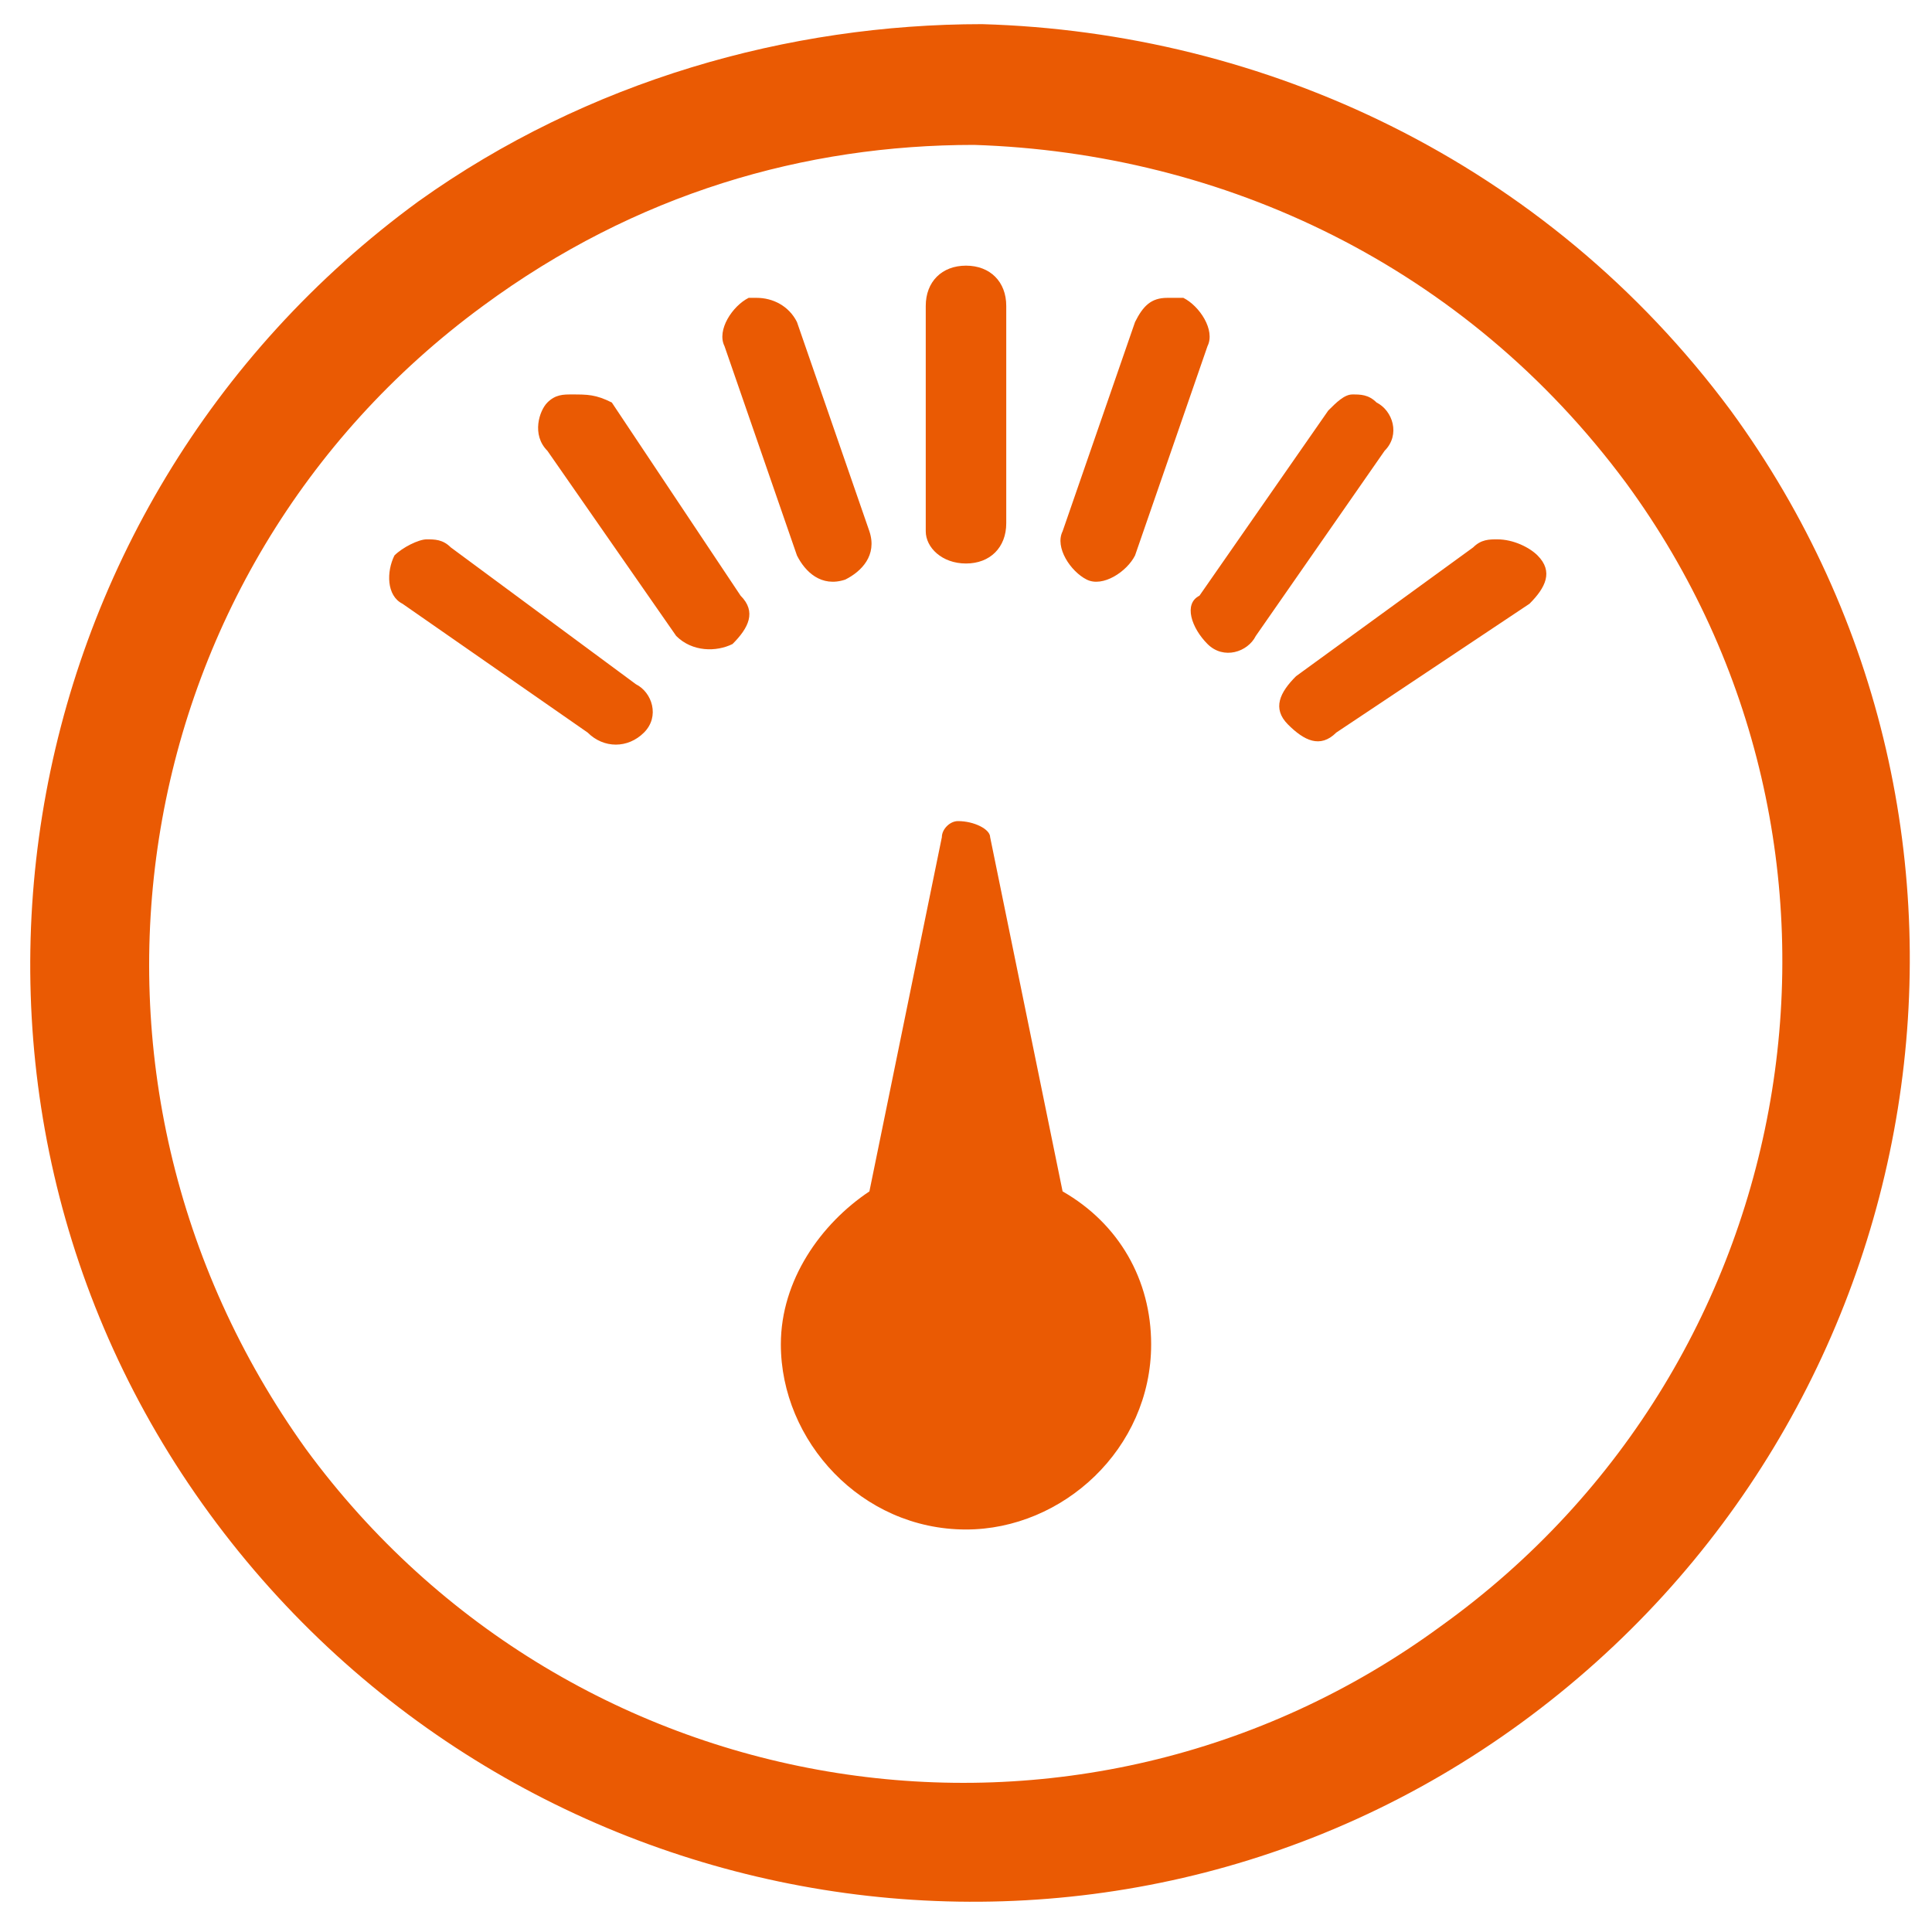 <?xml version="1.0" encoding="utf-8"?>
<!-- Generator: Adobe Illustrator 19.0.1, SVG Export Plug-In . SVG Version: 6.00 Build 0)  -->
<svg version="1.1"
	 id="Layer_1" xmlns:svg="http://www.w3.org/2000/svg" xmlns:cc="http://creativecommons.org/ns#" xmlns:rdf="http://www.w3.org/1999/02/22-rdf-syntax-ns#" xmlns:dc="http://purl.org/dc/elements/1.1/"
	 xmlns="http://www.w3.org/2000/svg" xmlns:xlink="http://www.w3.org/1999/xlink" x="0px" y="0px" viewBox="0 0 24 24"
	 style="enable-background:new 0 0 24 24;" xml:space="preserve">
<style type="text/css">
	.st0{fill:#EA5A03;}
</style>
<path class="st0" d="M12.2,0.3c-2.4,0-4.9,0.7-7,2.2c-5.2,3.8-6.4,11.1-2.6,16.3s11.1,6.4,16.3,2.6s6.4-11.1,2.6-16.3
	C19.2,2,15.7,0.4,12.2,0.3z M12.1,1.8c3.1,0.1,6.1,1.5,8.1,4.2c3.3,4.5,2.3,10.9-2.3,14.2C13.4,23.5,7.1,22.5,3.8,18
	C0.5,13.4,1.5,7.1,6,3.8C7.9,2.4,10,1.8,12.1,1.8z M12,3.3c-0.3,0-0.5,0.2-0.5,0.5v2.8C11.5,6.8,11.7,7,12,7s0.5-0.2,0.5-0.5V3.8
	C12.5,3.5,12.3,3.3,12,3.3z M9.4,3.7c0,0-0.1,0-0.1,0C9.1,3.8,8.9,4.1,9,4.3l0.9,2.6c0.1,0.2,0.3,0.4,0.6,0.3
	c0.2-0.1,0.4-0.3,0.3-0.6L9.9,4C9.8,3.8,9.6,3.7,9.4,3.7z M14.5,3.7c-0.2,0-0.3,0.1-0.4,0.3l-0.9,2.6c-0.1,0.2,0.1,0.5,0.3,0.6
	c0.2,0.1,0.5-0.1,0.6-0.3L15,4.3c0.1-0.2-0.1-0.5-0.3-0.6C14.6,3.7,14.6,3.7,14.5,3.7z M7.1,4.9c-0.1,0-0.2,0-0.3,0.1
	C6.7,5.1,6.6,5.4,6.8,5.6l1.6,2.3C8.6,8.1,8.9,8.1,9.1,8c0.2-0.2,0.3-0.4,0.1-0.6L7.6,5C7.4,4.9,7.3,4.9,7.1,4.9z M16.8,4.9
	c-0.1,0-0.2,0.1-0.3,0.2l-1.6,2.3C14.7,7.5,14.8,7.8,15,8c0.2,0.2,0.5,0.1,0.6-0.1l1.6-2.3c0.2-0.2,0.1-0.5-0.1-0.6
	C17,4.9,16.9,4.9,16.8,4.9z M5.3,6.7C5.2,6.7,5,6.8,4.9,6.9C4.8,7.1,4.8,7.4,5,7.5l2.3,1.6C7.5,9.3,7.8,9.3,8,9.1s0.1-0.5-0.1-0.6
	L5.6,6.8C5.5,6.7,5.4,6.7,5.3,6.7z M18.6,6.7c-0.1,0-0.2,0-0.3,0.1l-2.2,1.6c-0.2,0.2-0.3,0.4-0.1,0.6c0.2,0.2,0.4,0.3,0.6,0.1
	L19,7.5c0.2-0.2,0.3-0.4,0.1-0.6C19,6.8,18.8,6.7,18.6,6.7z M11.9,10.2c-0.1,0-0.2,0.1-0.2,0.2l-0.9,4.4c-0.6,0.4-1.1,1.1-1.1,1.9
	c0,1.2,1,2.3,2.3,2.3c1.2,0,2.3-1,2.3-2.3c0-0.8-0.4-1.5-1.1-1.9l-0.9-4.4C12.3,10.3,12.1,10.2,11.9,10.2C12,10.2,12,10.2,11.9,10.2
	z"/>
</svg>
